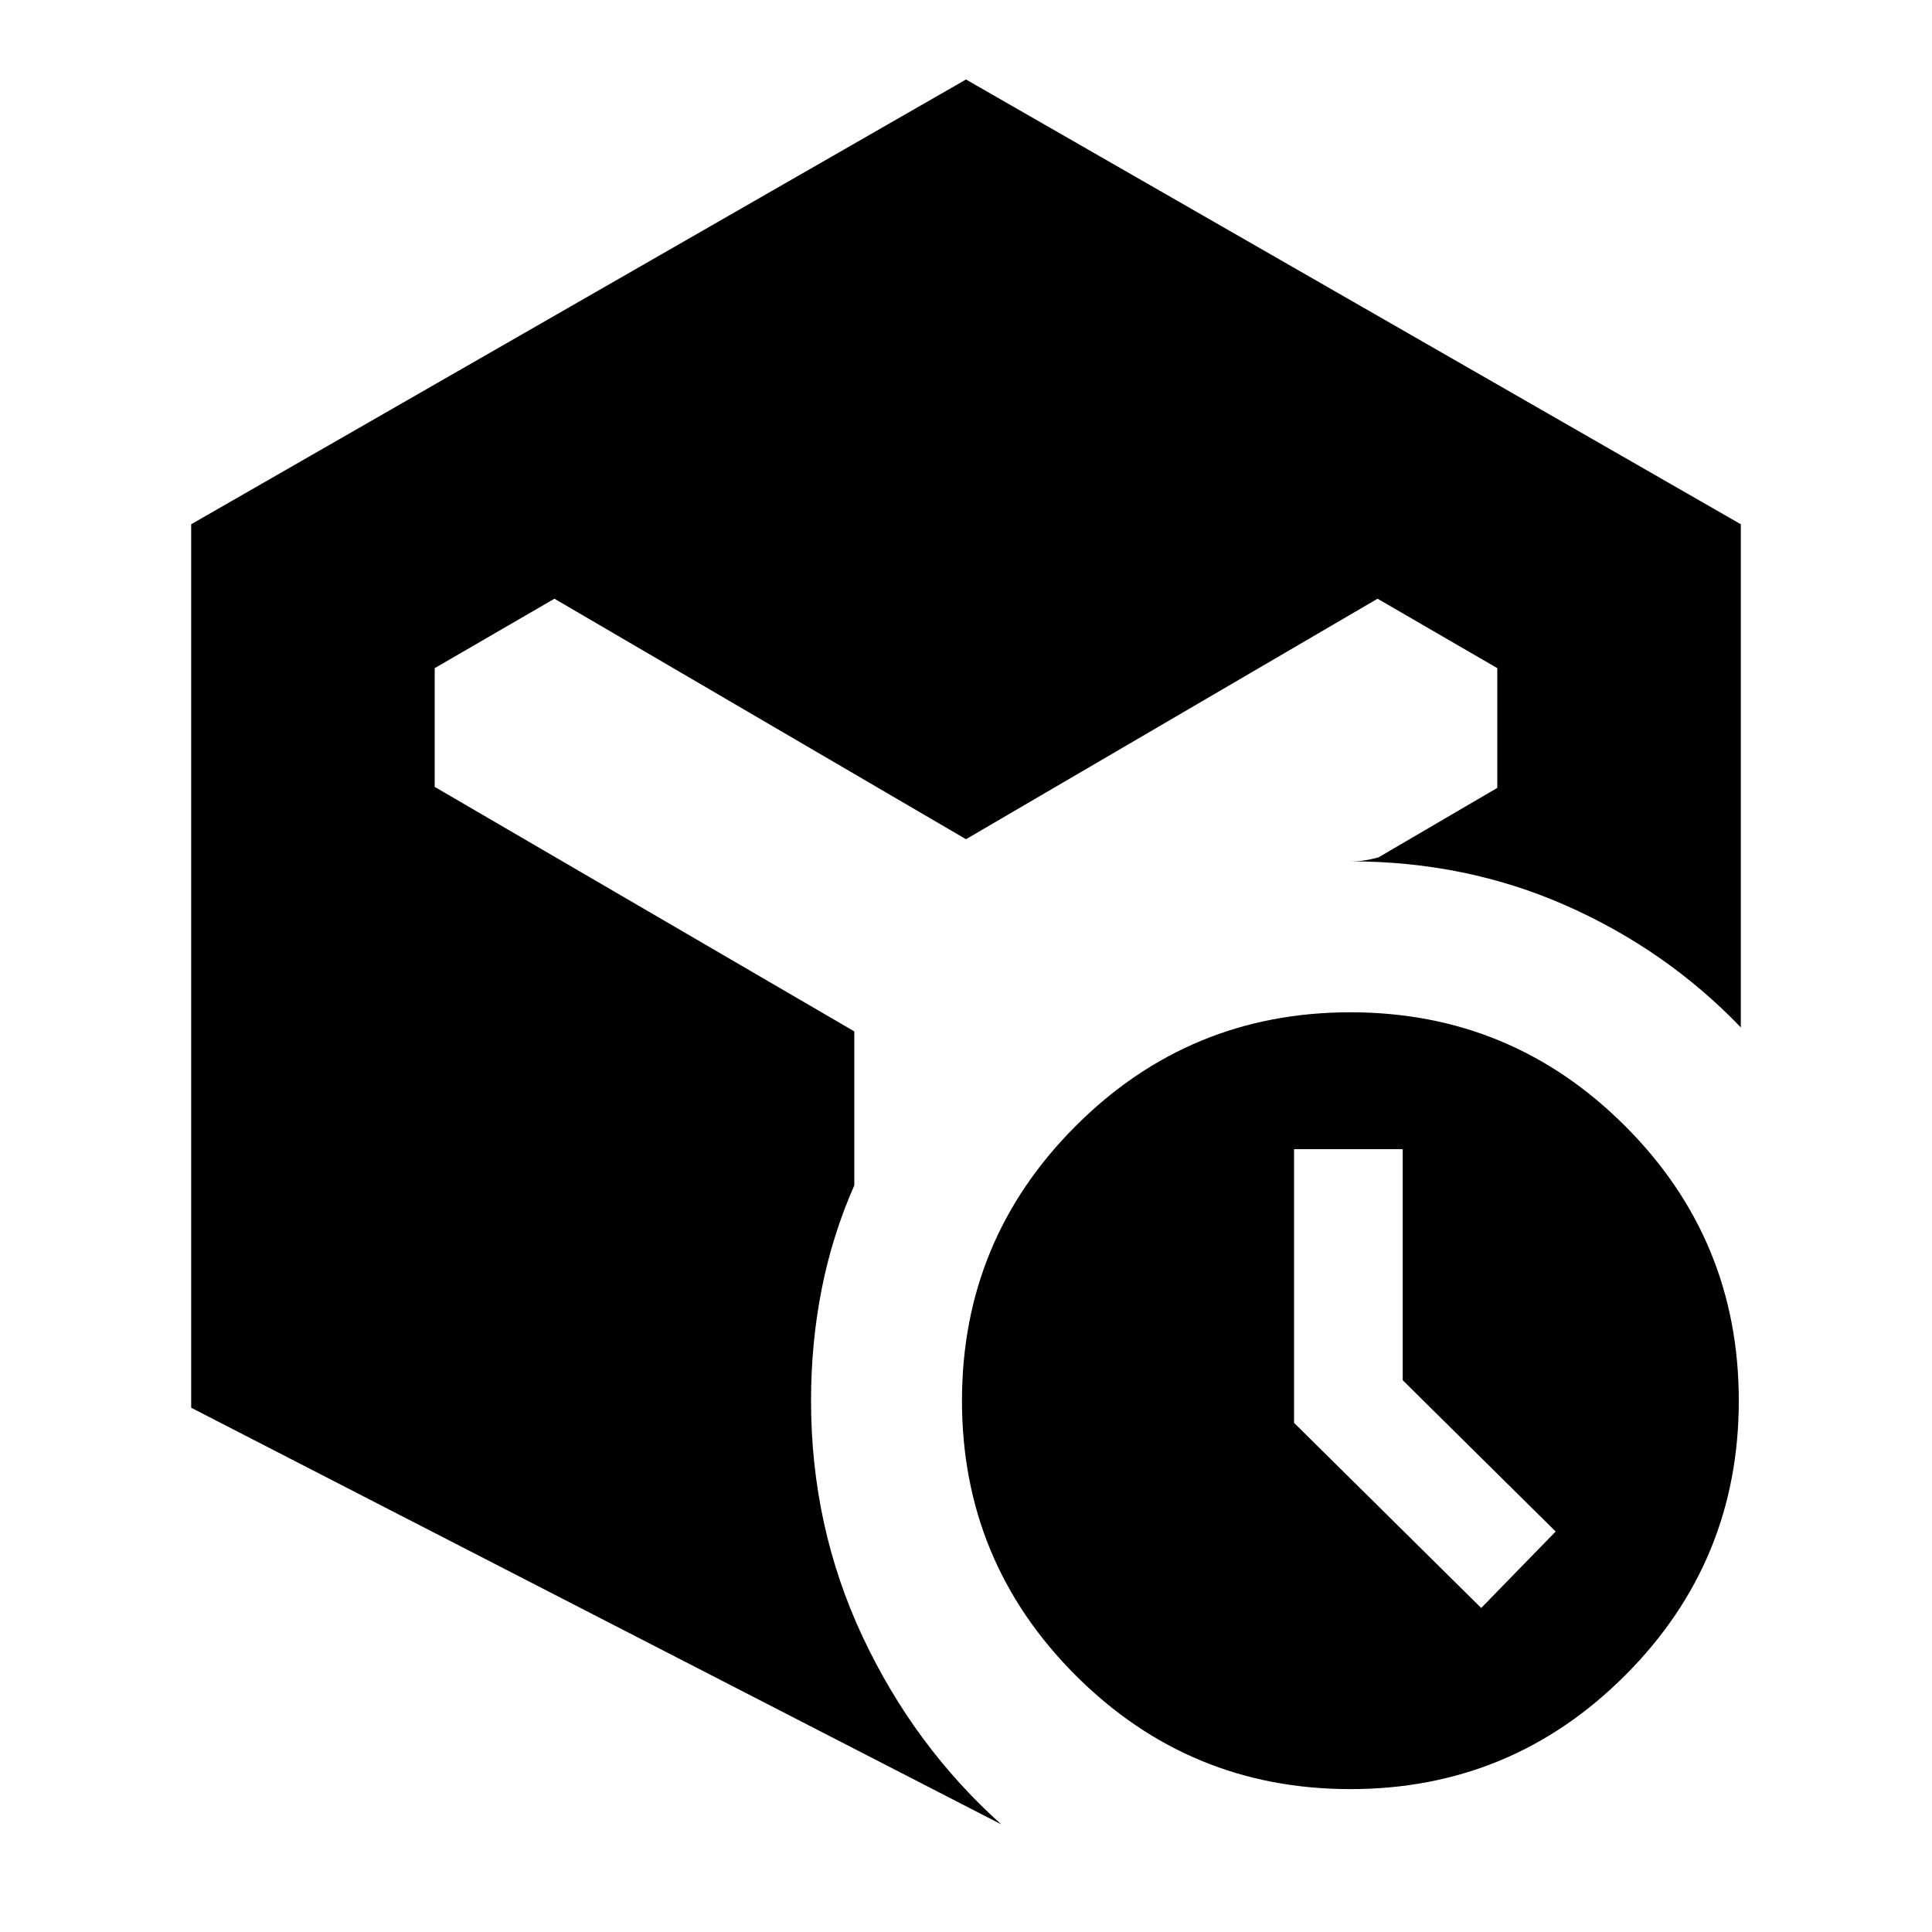 <svg xmlns="http://www.w3.org/2000/svg" height="24" viewBox="0 -960 960 960" width="24"><path d="m736-161 37-38-76-75.183V-389h-54v136l93 92ZM95-260.5v-439l385-221 385 221v250Q828-488 778.25-510T671-532q4 0 7.25-.5T685-534l59-34.5V-628l-59.5-34.5L480-543 275.5-662.5 216-628v59l208.5 121.5v76.5q-11 25-16.25 51.75T403-264q0 62.5 25.5 117t69 93.5L95-260.5ZM671-71q-80 0-136.5-56.5T478-264q0-80 56.5-136.5T671-457q80 0 136.5 56.5T864-264q0 80-56.5 136.5T671-71Z"/></svg>